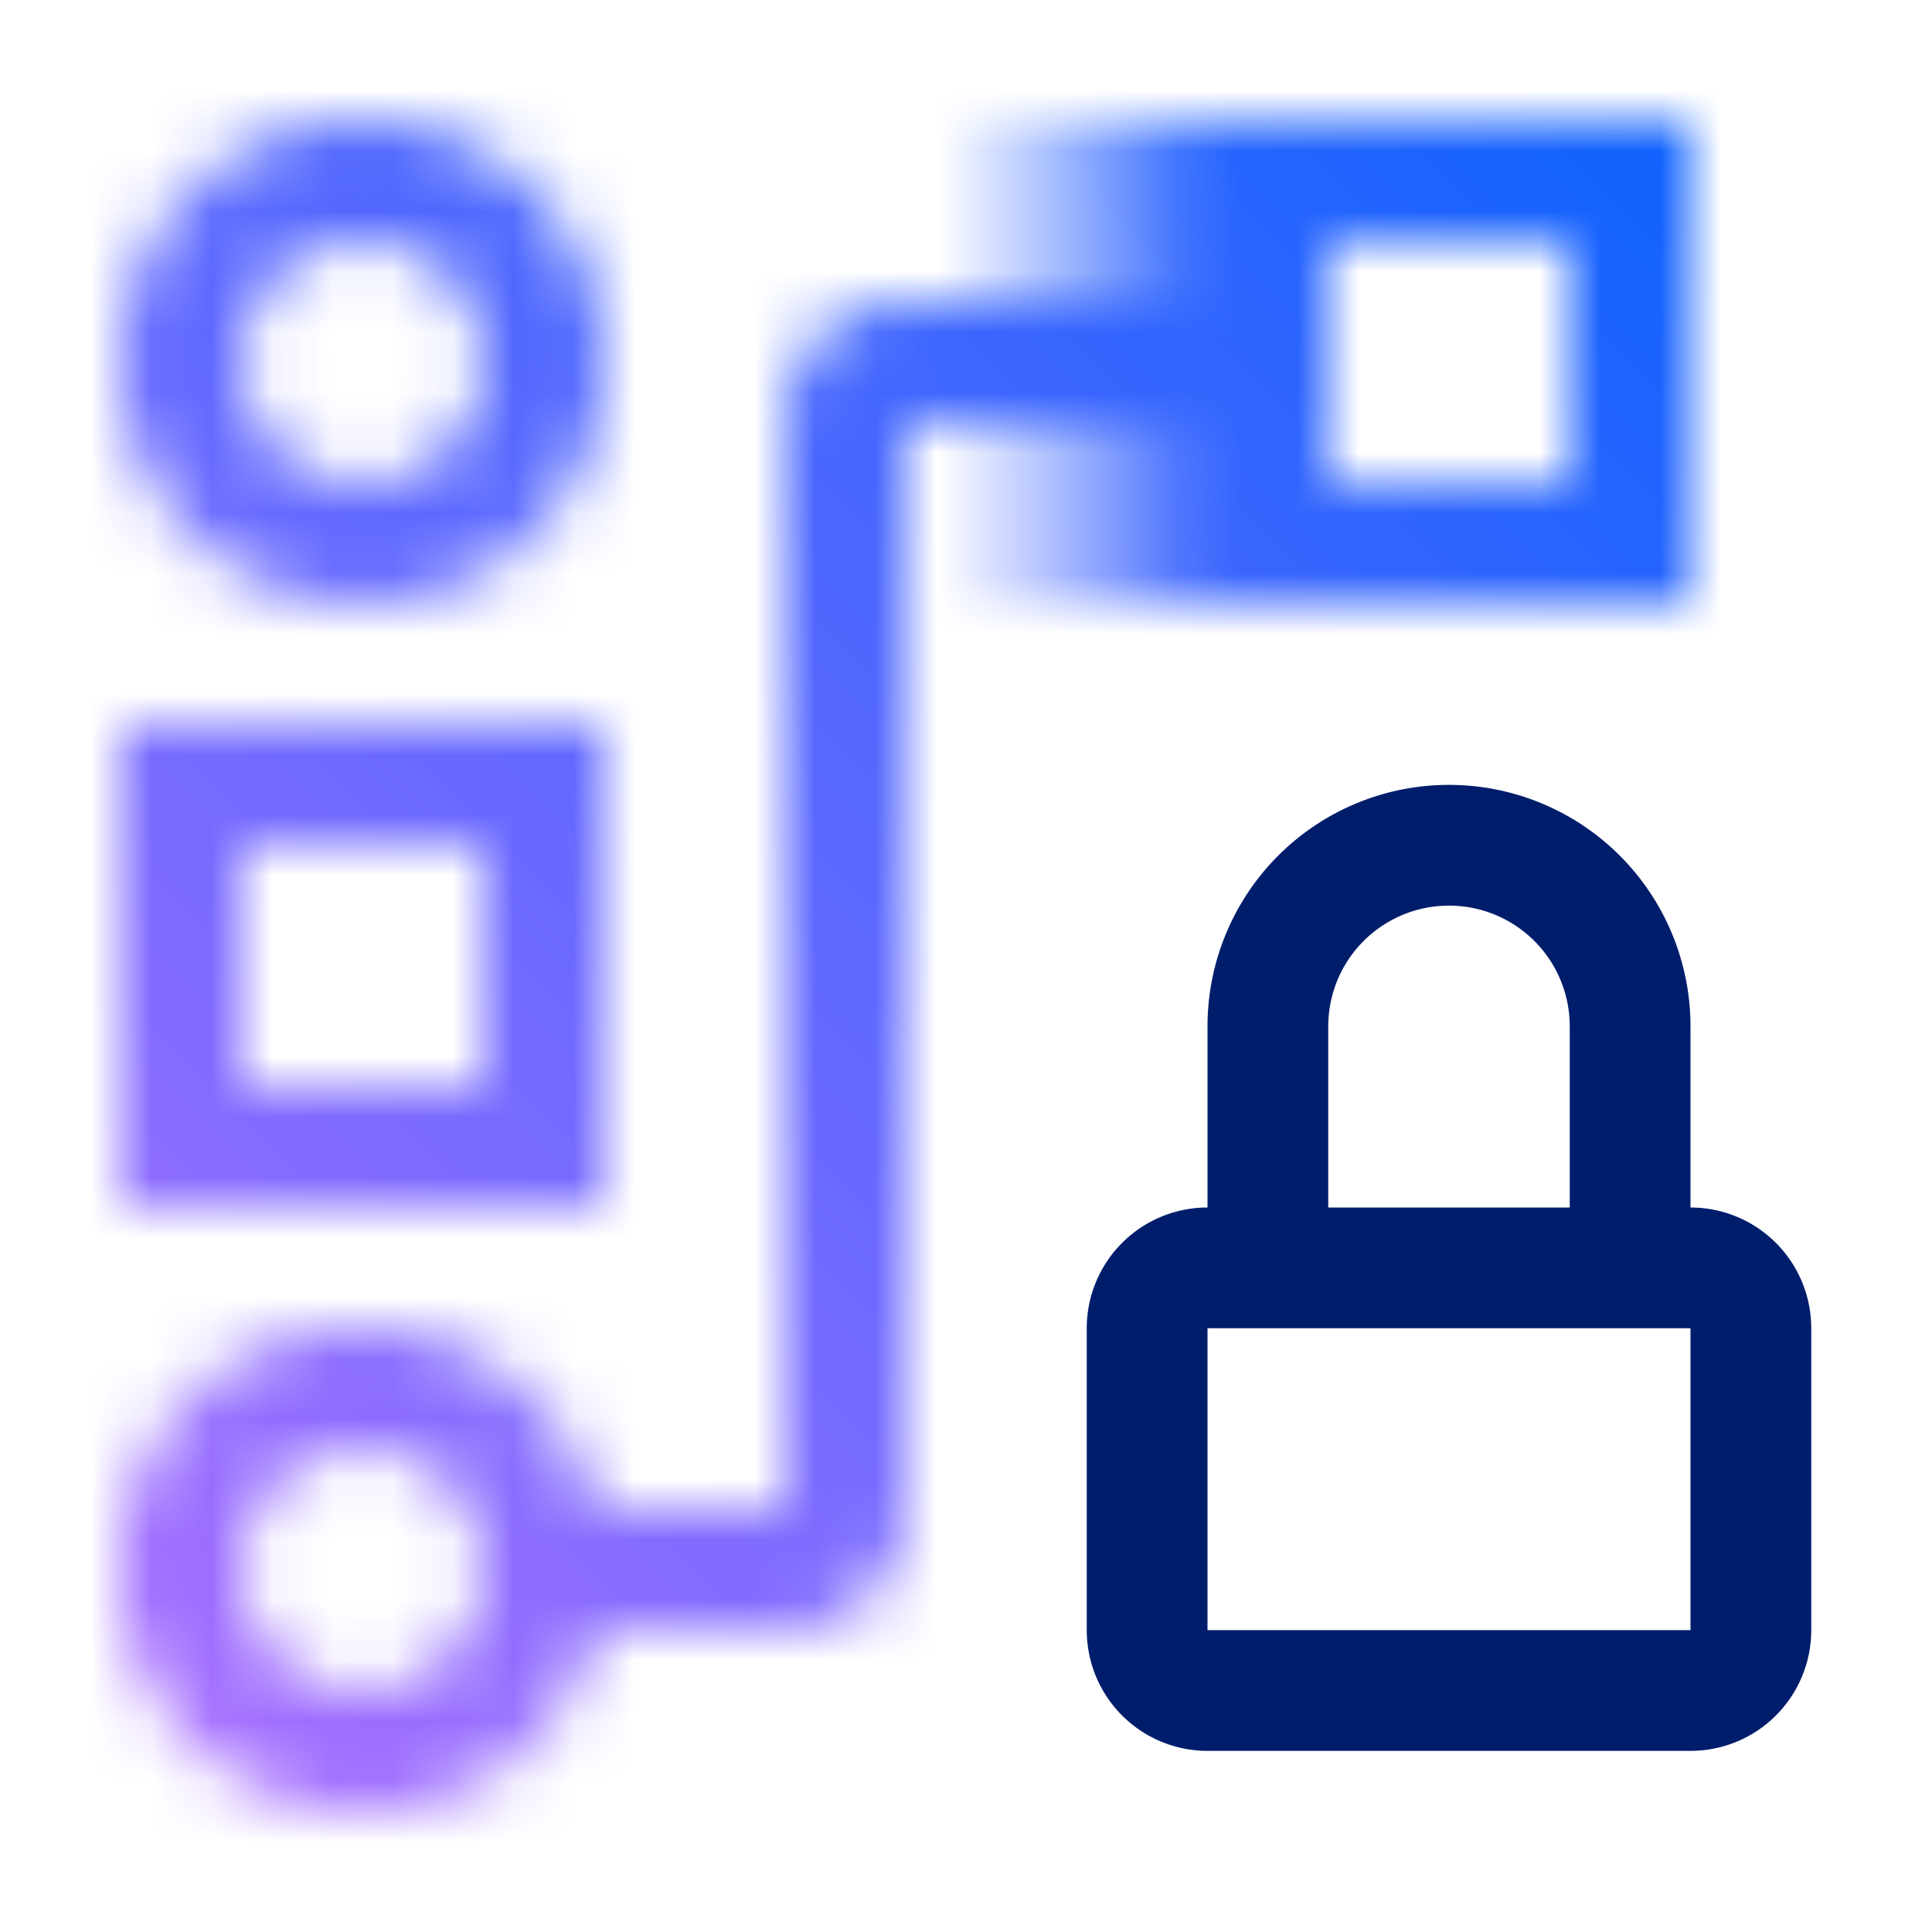 <svg id="UnstructuredDataPrivacy" xmlns="http://www.w3.org/2000/svg" viewBox="0 0 32 32"><defs><linearGradient id="x4m286liwa" x1="815.391" y1="-396.955" x2="810.391" y2="-396.955" gradientTransform="translate(-795.391 402.955)" gradientUnits="userSpaceOnUse"><stop offset=".1" stop-opacity="0"></stop><stop offset="1"></stop></linearGradient><linearGradient id="tkikku5b1c" y1="32" x2="32" gradientUnits="userSpaceOnUse"><stop offset=".1" stop-color="#a56eff"></stop><stop offset=".9" stop-color="#0f62fe"></stop></linearGradient><mask id="ih1afap8ob" x="0" y="0" width="32" height="32" maskUnits="userSpaceOnUse"><path d="M8 6a2 2 0 1 1-2-2 2 2 0 0 1 2 2m2 0a4 4 0 1 0-4 4 4 4 0 0 0 4-4zM8 18H4v-4h4v4m2 2v-8H2v8z" style="fill:#fff"></path><path d="M9.86 27H13a2 2 0 0 0 2-2V7h5v3h8V2h-8v3h-5a2 2 0 0 0-2 2v18H9.86a4 4 0 1 0 0 2zM26 4v4h-4V4zM4 26a2 2 0 1 1 2 2 2 2 0 0 1-2-2z" style="fill:#fff"></path><path transform="rotate(180 17.5 6)" style="fill:url(#x4m286liwa)" d="M15 2h5v8h-5z"></path></mask></defs><g style="mask:url(#ih1afap8ob)"><path style="fill:url(#tkikku5b1c)" d="M0 0h32v32H0z"></path></g><path d="M28 20v-3a4 4 0 0 0-8 0v3a2 2 0 0 0-2 2v5a2 2 0 0 0 2 2h8a2 2 0 0 0 2-2v-5a2 2 0 0 0-2-2zm-6-3a2 2 0 0 1 4 0v3h-4zm-2 10v-5h8v5z" style="fill:#001d6c"></path></svg>